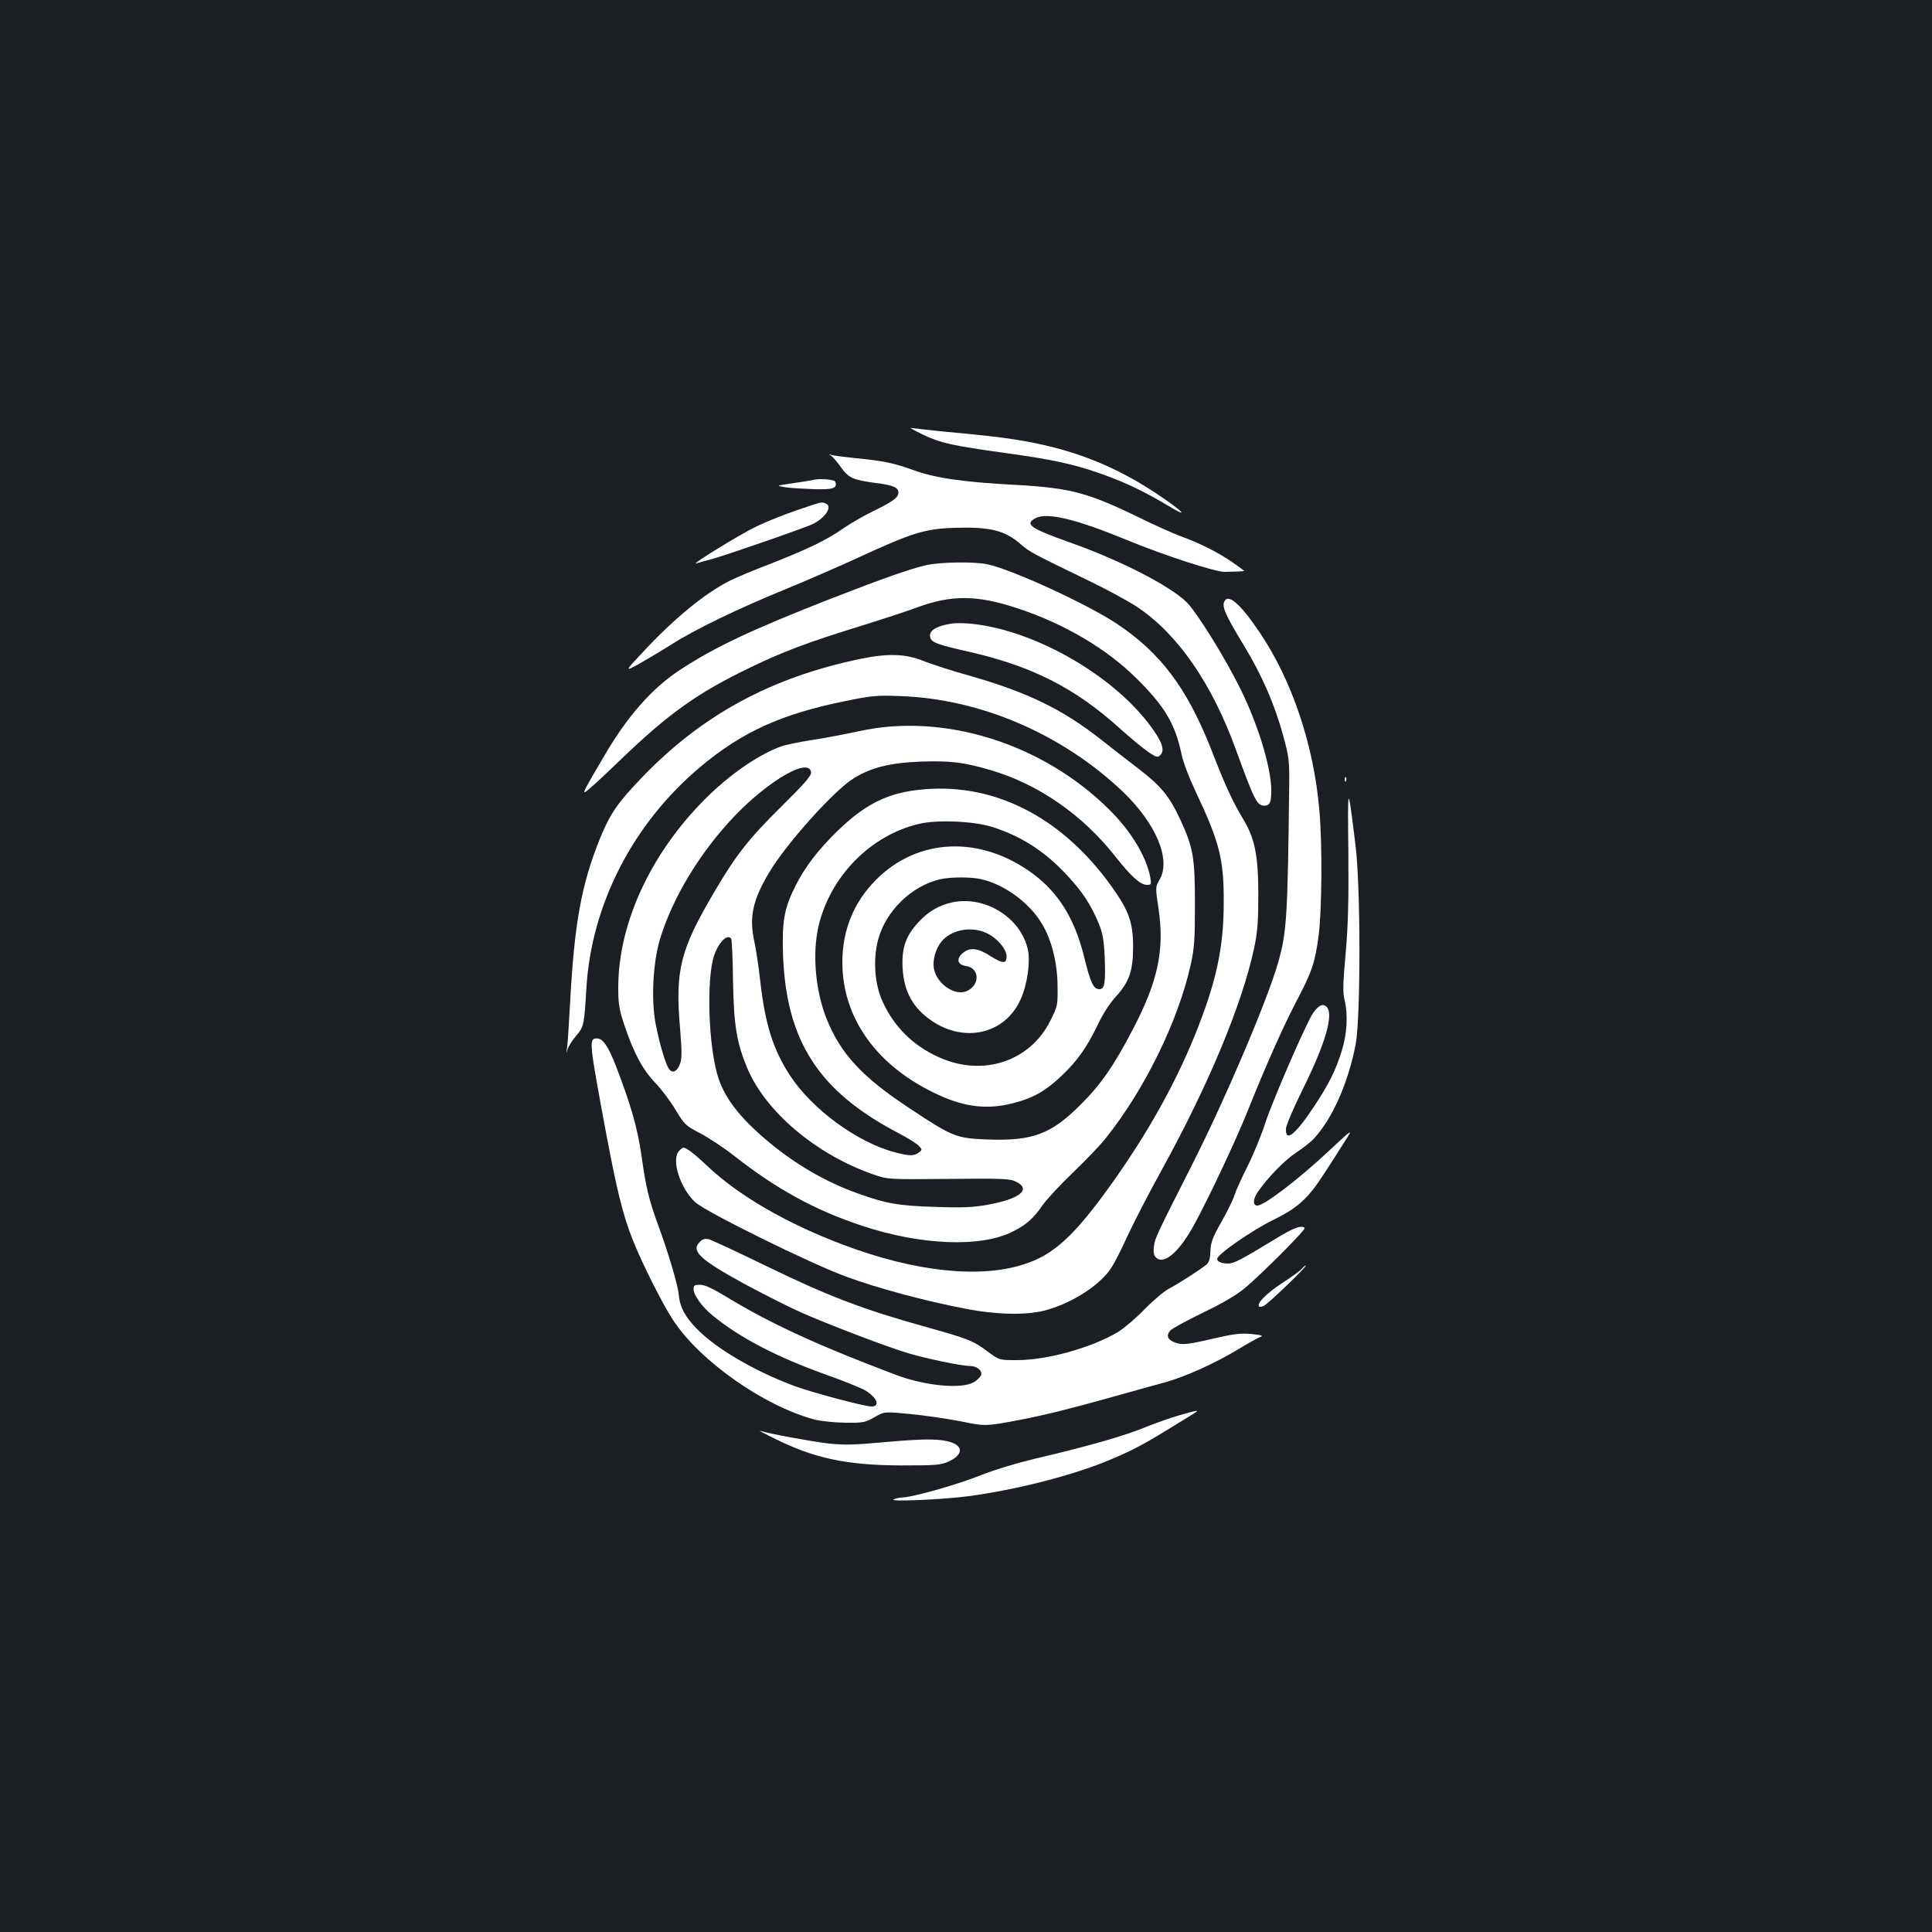 <?xml version="1.0" standalone="no"?>
<!DOCTYPE svg PUBLIC "-//W3C//DTD SVG 20010904//EN"
 "http://www.w3.org/TR/2001/REC-SVG-20010904/DTD/svg10.dtd">
<svg version="1.0" xmlns="http://www.w3.org/2000/svg"
 width="1000pt" height="1000pt" viewBox="0 0 1000 1000"
 preserveAspectRatio="xMidYMid meet">
<rect width="100%" height="100%" fill="#1b1f23"/>
<g transform="translate(0,1000) scale(0.1,-0.1)"
fill="#ffffff" stroke="none">
<path d="M4778 7750 c93 -44 148 -56 427 -95 235 -32 349 -57 479 -102 131
-45 238 -96 356 -167 122 -74 88 -36 -49 56 -174 116 -345 193 -536 242 -142
36 -258 53 -505 76 -118 11 -224 23 -235 25 -11 3 18 -13 63 -35z"/>
<path d="M4302 7641 c9 -6 32 -33 51 -60 40 -55 61 -65 180 -81 89 -11 117
-23 117 -49 0 -26 -25 -45 -129 -96 -52 -25 -121 -66 -155 -89 -83 -59 -178
-105 -370 -181 -90 -34 -187 -75 -217 -90 -129 -65 -283 -191 -441 -359 -107
-114 -107 -114 -30 -72 42 24 118 69 167 100 120 77 345 186 590 286 110 45
282 120 382 166 273 126 341 147 492 152 187 6 263 -13 348 -88 43 -37 59 -46
353 -188 91 -44 201 -104 245 -133 208 -138 386 -393 510 -734 98 -269 111
-295 149 -295 29 0 36 16 36 80 0 115 -68 340 -160 525 -79 160 -221 389 -276
446 -83 84 -346 220 -611 313 -201 72 -231 93 -173 124 60 32 211 -5 480 -116
184 -76 455 -164 500 -162 19 0 50 2 68 2 17 1 32 2 32 3 0 1 -27 21 -60 44
-70 49 -168 99 -265 134 -38 14 -135 57 -214 96 -269 131 -359 155 -639 171
-272 14 -418 35 -532 76 -106 38 -158 49 -306 63 -56 6 -110 13 -120 16 -17 6
-17 5 -2 -4z"/>
<path d="M4205 7515 c-5 -1 -50 -9 -100 -16 -90 -13 -90 -13 -41 -21 27 -4 94
-8 148 -10 101 -3 124 5 111 39 -5 12 -88 18 -118 8z"/>
<path d="M4127 7360 c-65 -22 -160 -60 -210 -84 -88 -42 -354 -206 -312 -192
11 4 45 13 75 21 63 16 493 165 530 184 65 34 100 91 64 105 -22 9 -17 10
-147 -34z"/>
<path d="M4795 7075 c-83 -19 -220 -67 -490 -172 -419 -164 -607 -253 -788
-372 -145 -96 -271 -240 -391 -446 -101 -172 -108 -185 -98 -185 6 0 84 71
174 158 257 248 405 354 683 488 173 83 292 128 570 214 110 34 241 77 292 96
179 66 312 65 524 -6 238 -79 457 -208 610 -360 148 -146 201 -236 234 -391 8
-42 40 -125 75 -199 122 -258 145 -348 144 -570 0 -238 -39 -415 -150 -690
-104 -256 -247 -510 -431 -768 -193 -270 -300 -368 -456 -417 -229 -73 -562
-37 -927 100 -295 110 -550 258 -710 411 -66 62 -107 94 -124 94 -2 0 -12 -7
-20 -16 -44 -43 4 -195 83 -267 58 -52 593 -316 781 -385 159 -59 412 -127
618 -166 157 -31 311 -34 406 -10 130 33 266 116 335 203 19 23 59 100 91 171
32 70 115 232 185 358 242 440 414 854 476 1143 18 85 22 136 22 279 0 201
-18 290 -77 388 -57 95 -93 173 -166 361 -126 320 -262 501 -490 653 -152 101
-541 280 -668 307 -70 15 -242 12 -317 -4z"/>
<path d="M6335 6881 c-8 -27 11 -70 104 -223 94 -155 159 -305 203 -467 29
-105 32 -128 31 -246 -8 -701 -13 -773 -59 -933 -58 -198 -270 -697 -442
-1037 -189 -373 -194 -384 -199 -425 -4 -25 -1 -46 7 -55 40 -48 122 20 203
170 75 137 215 435 275 585 94 235 183 435 251 565 83 158 97 201 116 341 17
129 20 474 4 649 -28 335 -141 673 -308 920 -104 155 -169 209 -186 156z"/>
<path d="M4930 6773 c-86 -12 -128 -40 -114 -76 9 -23 42 -35 188 -68 332 -74
559 -188 794 -401 57 -51 124 -106 148 -122 41 -27 46 -28 60 -14 25 25 9 71
-57 158 -202 267 -615 498 -939 523 -30 2 -66 2 -80 0z"/>
<path d="M4455 6590 c-464 -96 -823 -291 -1135 -617 -125 -130 -162 -185 -215
-314 -96 -238 -133 -441 -155 -864 -6 -104 -12 -203 -15 -220 -5 -30 -5 -30 4
-3 5 15 25 46 45 69 38 45 40 55 51 242 25 434 241 854 588 1146 218 183 421
275 751 342 137 28 164 31 286 26 415 -14 839 -197 1152 -495 173 -166 251
-353 189 -457 -21 -37 -21 -37 -4 -152 31 -211 -4 -374 -134 -622 -98 -188
-166 -286 -272 -391 -152 -151 -246 -186 -478 -178 -163 6 -181 13 -403 160
-250 165 -359 283 -433 468 -56 143 -73 332 -41 473 59 259 269 474 522 533
94 22 281 14 377 -16 151 -48 271 -125 386 -248 81 -86 127 -157 167 -254 20
-51 26 -85 30 -175 5 -131 0 -163 -28 -163 -30 0 -46 34 -78 165 -48 197 -132
333 -265 432 -270 200 -595 188 -813 -31 -115 -116 -174 -260 -174 -427 0
-290 180 -540 495 -685 140 -65 257 -78 389 -44 103 26 166 62 249 140 82 77
133 149 190 268 25 53 61 109 93 144 70 77 89 133 89 263 -1 122 -23 183 -111
306 -246 344 -577 523 -934 506 -202 -10 -327 -65 -482 -215 -103 -100 -171
-188 -222 -290 -57 -114 -69 -181 -63 -357 17 -443 184 -702 590 -916 52 -27
102 -58 113 -70 18 -20 18 -21 -1 -35 -24 -18 -47 -18 -120 1 -196 50 -434
225 -547 400 -87 133 -128 266 -153 487 -8 73 -22 166 -31 207 -27 125 -8 214
79 358 87 146 332 419 432 482 91 58 192 83 351 89 154 5 221 -3 361 -44 247
-72 478 -232 649 -451 79 -100 127 -143 160 -143 23 0 24 2 18 38 -20 107 -98
238 -212 351 -345 343 -858 504 -1297 406 -66 -14 -174 -35 -240 -45 -66 -10
-138 -25 -161 -33 -110 -40 -245 -130 -367 -246 -298 -285 -477 -660 -477
-1003 0 -85 5 -114 31 -192 48 -144 94 -230 159 -299 33 -34 81 -98 107 -142
46 -76 52 -82 126 -120 42 -22 121 -74 175 -116 221 -174 421 -283 662 -363
307 -102 617 -114 781 -31 70 35 107 67 154 135 22 32 94 109 159 171 65 63
143 143 171 180 199 249 372 602 437 891 20 90 23 130 23 318 0 244 -9 293
-76 438 -56 120 -98 172 -212 260 -56 43 -143 110 -193 150 -201 159 -384 248
-677 332 -97 27 -209 63 -250 80 -91 36 -181 39 -322 10z m-257 -587 c3 -17
-32 -57 -151 -175 -172 -170 -236 -251 -350 -445 -177 -300 -203 -406 -177
-706 9 -111 10 -153 1 -180 -14 -42 -40 -56 -58 -30 -18 23 -51 136 -70 237
-23 122 -13 313 22 431 64 216 209 455 388 642 179 186 384 304 395 226z m882
-554 c121 -28 250 -123 314 -232 50 -84 79 -201 80 -323 1 -97 0 -103 -37
-176 -105 -213 -352 -294 -580 -189 -132 60 -227 154 -288 285 -42 89 -51 221
-24 322 40 149 172 278 321 313 54 12 160 13 214 0z m-1295 -309 c3 -5 8 -103
9 -217 4 -230 19 -320 74 -452 95 -225 353 -444 647 -548 80 -28 80 -28 395
-25 286 3 318 1 350 -15 79 -40 19 -88 -148 -119 -75 -13 -128 -16 -270 -11
-190 6 -255 17 -397 68 -171 60 -337 157 -485 284 -131 112 -204 207 -240 310
-54 157 -66 531 -21 647 26 68 69 106 86 78z"/>
<path d="M4931 5330 c-70 -15 -127 -48 -178 -104 -66 -72 -87 -134 -81 -239 7
-120 54 -205 151 -271 173 -117 381 -66 460 112 35 78 51 194 37 258 -37 164
-219 278 -389 244z m174 -159 c54 -24 105 -83 105 -121 0 -39 -19 -39 -81 0
-65 42 -106 48 -142 20 -39 -31 -34 -63 13 -70 70 -10 74 -96 6 -129 -61 -29
-157 35 -172 115 -8 42 8 101 37 138 49 63 154 84 234 47z"/>
<path d="M6961 5964 c0 -11 3 -14 6 -6 3 7 2 16 -1 19 -3 4 -6 -2 -5 -13z"/>
<path d="M6979 5592 c2 -260 -1 -377 -14 -528 -14 -151 -15 -203 -6 -238 19
-77 14 -177 -15 -268 -32 -102 -65 -167 -141 -283 -99 -149 -150 -190 -147
-117 1 18 40 109 87 204 121 244 163 394 121 429 -18 15 -38 6 -66 -32 -31
-41 -208 -448 -248 -569 -20 -63 -62 -165 -92 -225 -31 -61 -61 -128 -68 -150
-6 -22 -37 -84 -67 -138 -47 -82 -56 -107 -58 -153 -1 -40 -7 -58 -21 -70 -36
-29 -149 -101 -193 -124 -24 -12 -80 -59 -125 -105 -44 -46 -108 -100 -140
-120 -137 -81 -365 -145 -523 -145 -91 0 -91 0 -150 44 -75 56 -102 67 -314
126 -331 92 -508 159 -839 320 -146 71 -277 132 -292 136 -19 4 -32 0 -46 -14
-47 -47 0 -91 232 -218 99 -53 229 -119 290 -146 134 -60 440 -177 556 -212
98 -29 275 -66 317 -66 37 0 66 -21 62 -45 -2 -10 -20 -28 -38 -39 -64 -37
-249 -20 -402 37 -405 153 -649 265 -873 401 -77 47 -118 66 -142 66 -29 0
-34 -3 -34 -23 0 -31 45 -93 101 -138 138 -113 332 -214 584 -304 88 -31 179
-68 202 -81 62 -36 81 -84 34 -84 -37 0 -306 72 -399 106 -206 77 -400 190
-502 293 -64 64 -91 115 -97 181 -4 48 -54 217 -109 366 -46 127 -61 189 -84
355 -21 142 -54 259 -130 456 -41 107 -69 148 -100 148 -43 0 -42 -12 49 -500
55 -290 84 -408 133 -535 48 -123 158 -342 214 -426 140 -211 468 -441 728
-511 35 -9 104 -16 161 -17 93 -1 103 1 152 29 51 29 51 29 185 16 73 -7 189
-24 257 -37 132 -27 132 -27 311 7 133 26 259 57 480 119 96 27 218 61 270 75
105 29 258 98 384 174 46 28 94 55 107 60 20 7 13 10 -41 16 -53 5 -87 2 -175
-18 -156 -36 -182 -40 -220 -27 -41 14 -51 36 -28 63 10 11 86 52 168 92 98
47 172 90 215 125 85 70 320 306 313 314 -17 17 -60 0 -159 -61 -168 -102
-207 -123 -236 -123 -35 0 -58 9 -58 24 0 23 182 149 291 202 128 63 181 111
267 246 30 46 74 114 98 153 50 77 50 77 -81 -45 -156 -146 -332 -280 -367
-280 -25 0 -23 35 4 73 52 74 137 162 198 202 36 24 77 56 91 72 96 104 177
287 216 488 26 137 26 818 -1 1030 -40 327 -41 326 -37 -33z"/>
<path d="M6739 3433 c-8 -9 -50 -40 -95 -69 -82 -53 -139 -108 -128 -125 3 -5
14 -4 27 3 24 12 226 207 216 208 -4 0 -13 -8 -20 -17z"/>
<path d="M6105 2675 c-44 -13 -119 -39 -166 -58 -110 -46 -283 -96 -539 -157
-134 -31 -249 -66 -332 -99 -119 -47 -342 -110 -398 -112 -14 0 -34 -5 -45
-10 -29 -13 256 -1 390 17 242 33 511 101 698 175 127 51 197 87 327 167 58
36 119 73 135 83 37 23 30 22 -70 -6z"/>
<path d="M4005 2556 c210 -105 377 -140 660 -141 184 0 204 2 247 21 78 37 74
85 -8 104 -57 14 -143 12 -342 -6 -145 -13 -195 -14 -277 -5 -90 11 -300 49
-350 65 -11 3 21 -14 70 -38z"/>
</g>
</svg>
